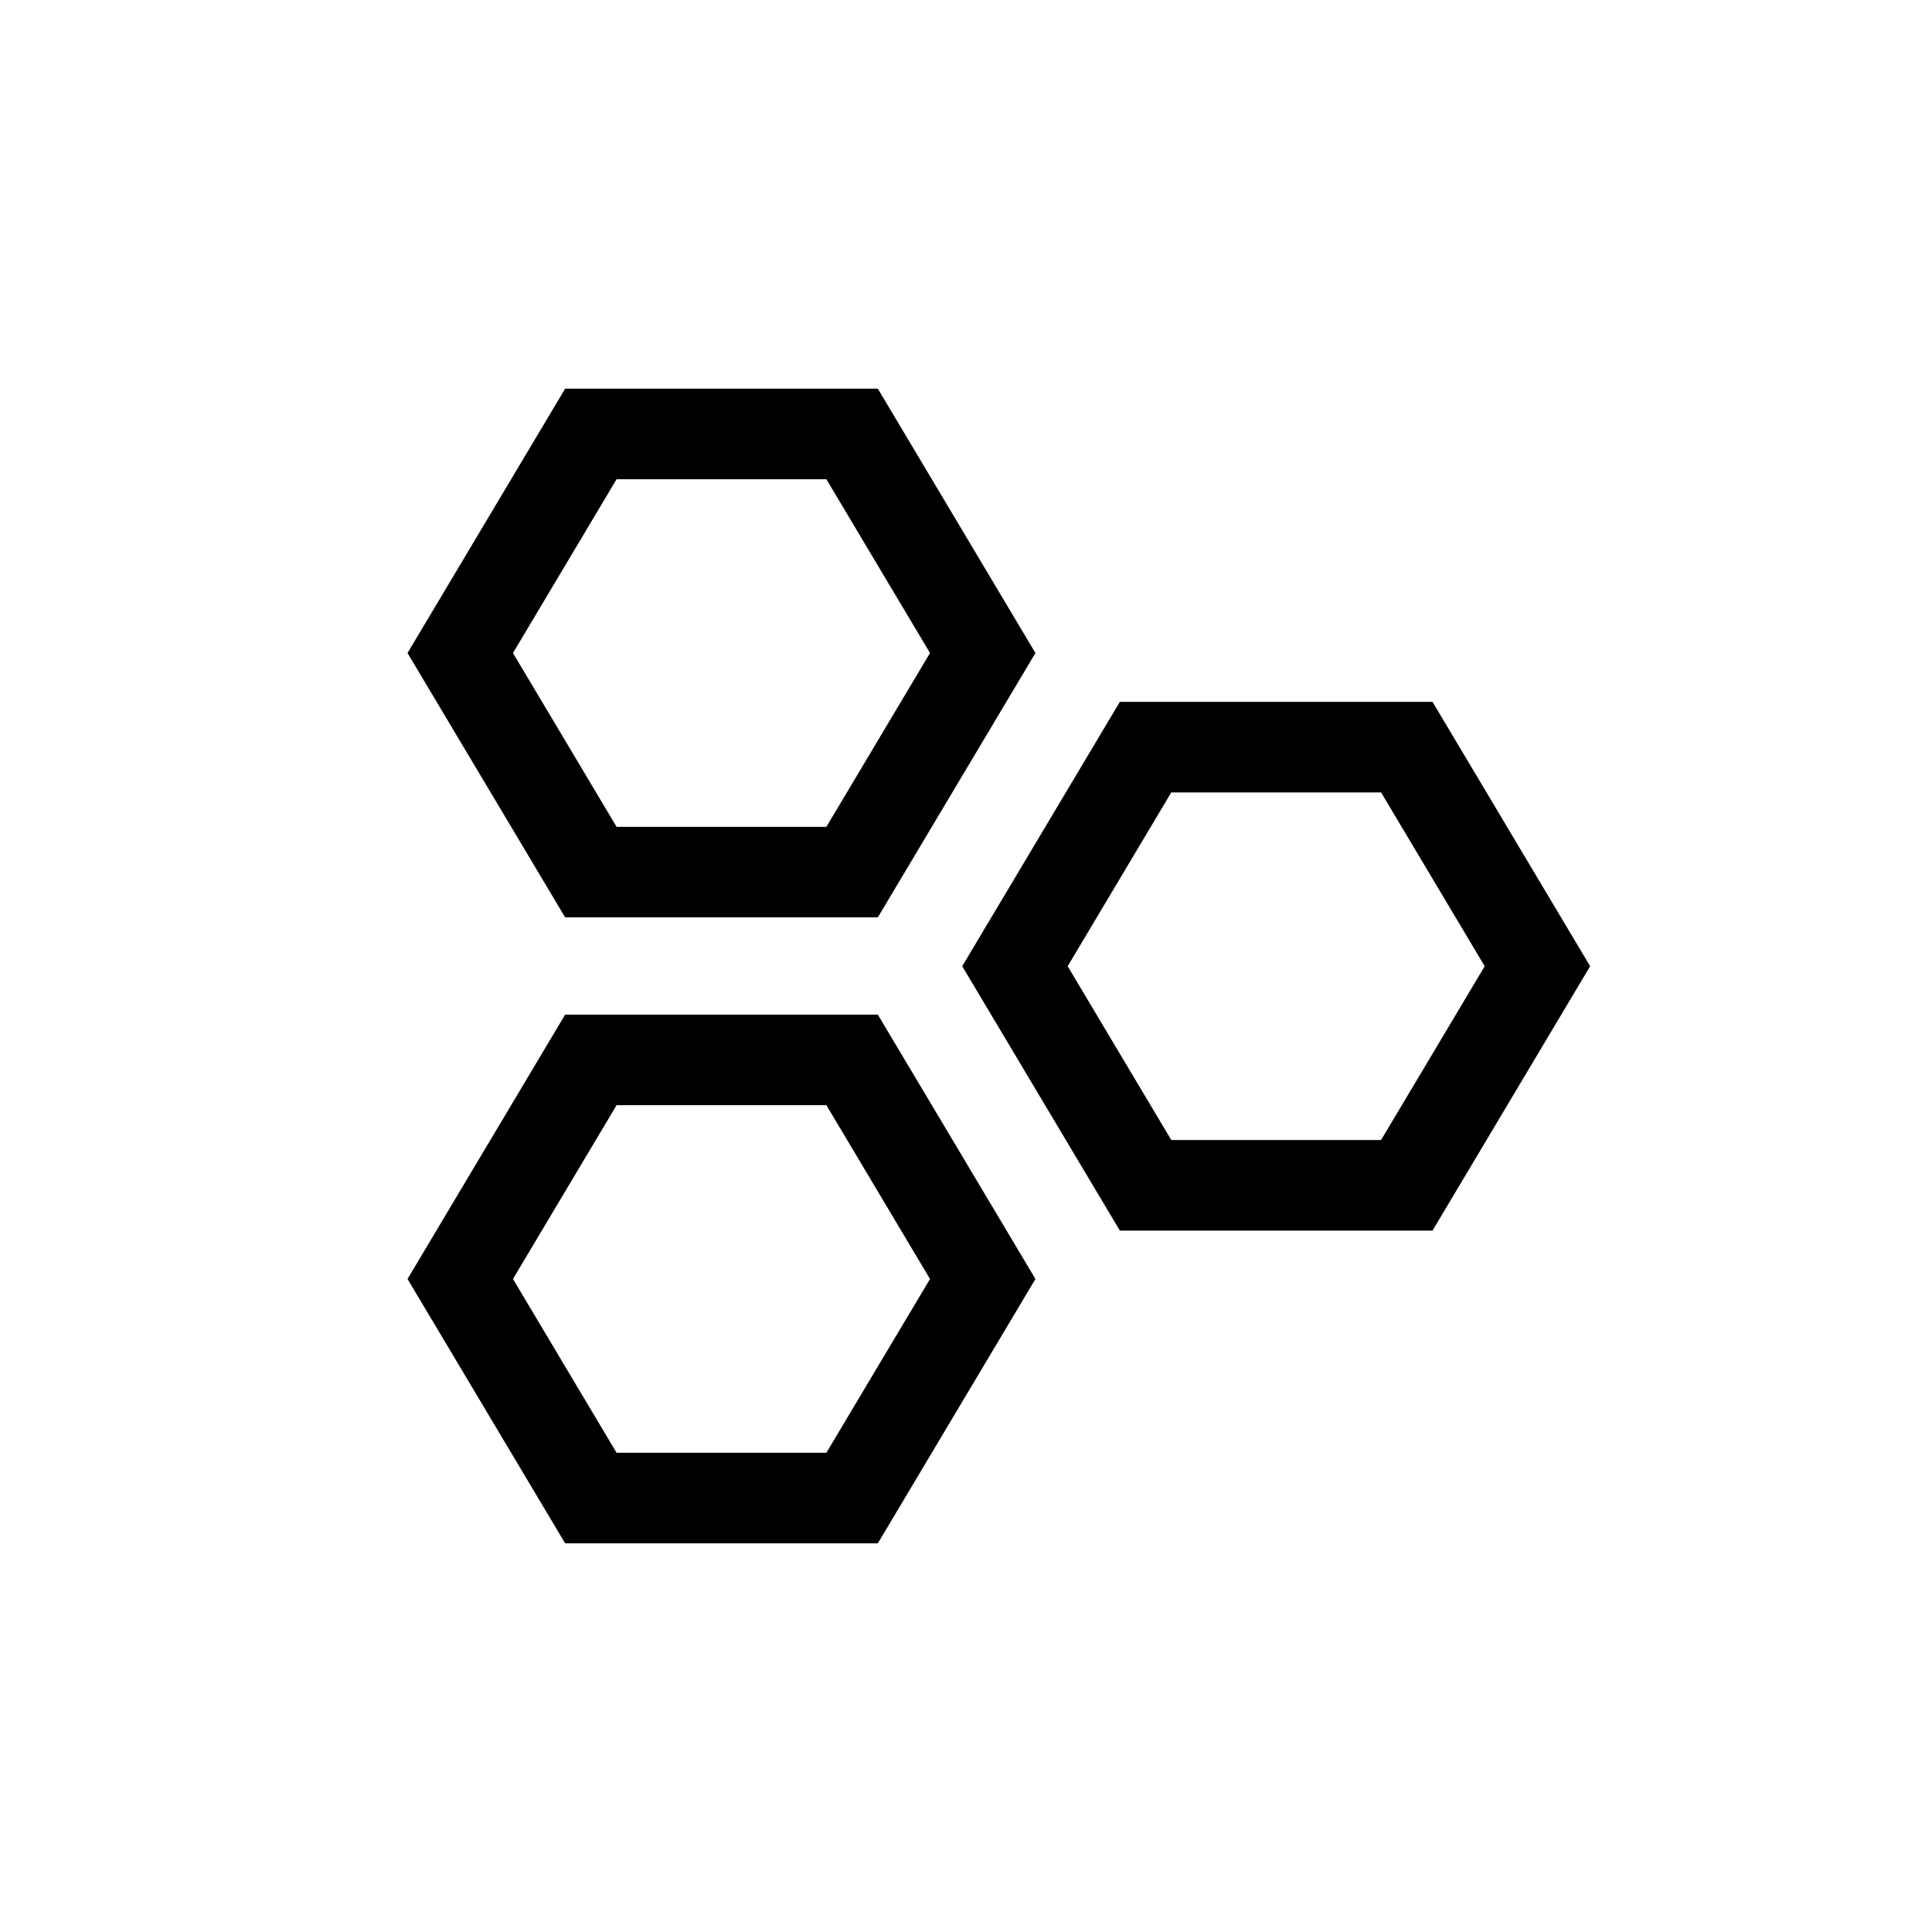 <svg xmlns="http://www.w3.org/2000/svg" viewBox="0 0 512 512">
                                
                            
    <g stroke="none" stroke-width="1" fill-rule="evenodd" transform="translate(108, 103)">
        <path d="M188.771,83 L147,153.059 L188.771,223.117 L271.634,223.117 L313.404,153.059 L271.634,83 L188.771,83 Z M174.942,153.059 L202.404,106.999 L258.002,106.999 L285.462,153.059 L258.002,199.117 L202.404,199.117 L174.942,153.059 Z"></path>
        <path d="M41.77,0 L-0,70.059 L41.77,140.117 L124.633,140.117 L166.404,70.059 L124.633,0 L41.77,0 Z M27.942,70.059 L55.402,24 L111.001,24 L138.461,70.059 L111.001,116.117 L55.402,116.117 L27.942,70.059 Z"></path>
        <path d="M41.77,165.883 L-0,235.942 L41.77,306 L124.633,306 L166.404,235.942 L124.633,165.883 L41.77,165.883 Z M27.942,235.942 L55.402,189.883 L111.001,189.883 L138.461,235.942 L111.001,282 L55.402,282 L27.942,235.942 Z"></path>
    </g>
</svg>